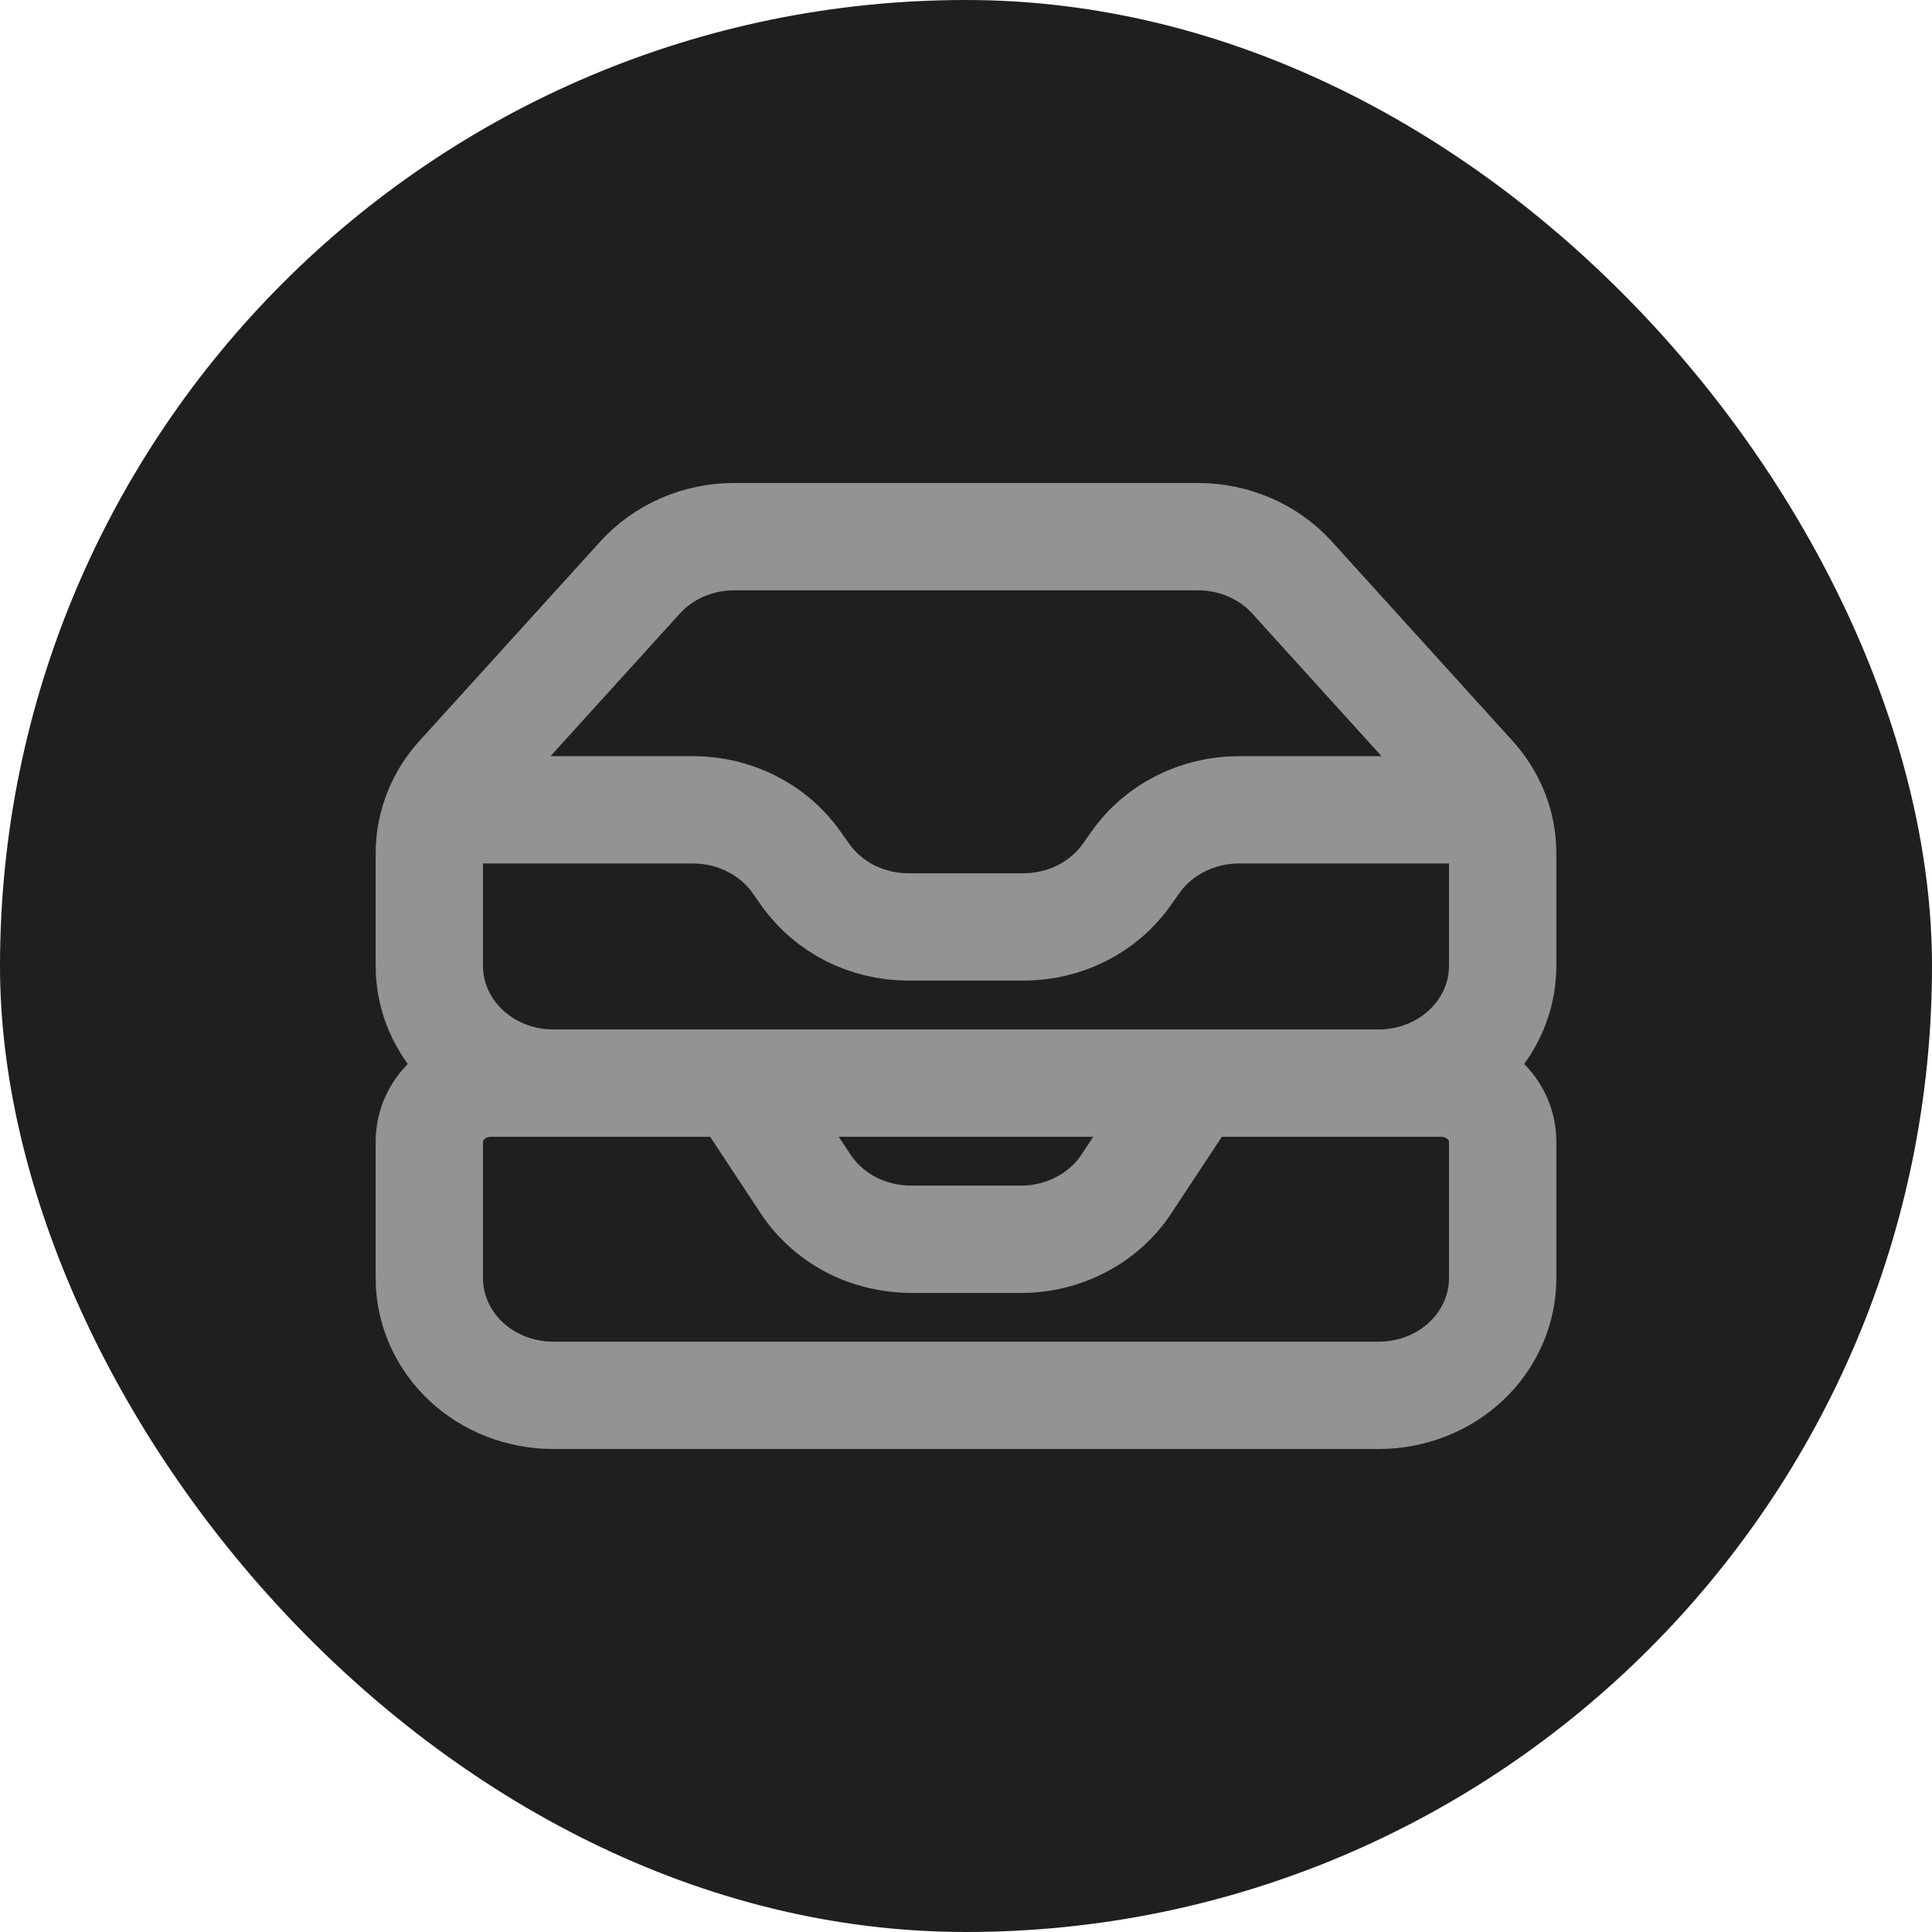 <svg width="18" height="18" viewBox="0 0 18 18" fill="none" xmlns="http://www.w3.org/2000/svg">
<g id="Frame">
<rect width="18" height="18" rx="9" fill="#1F1F1F"/>
<path id="Vector" d="M6.885 10.091L7.507 11.033C7.611 11.189 7.755 11.319 7.926 11.409C8.097 11.498 8.29 11.545 8.486 11.546H9.514C9.912 11.546 10.282 11.351 10.493 11.033L11.115 10.091M4.082 7.545H6.459C6.649 7.545 6.836 7.59 7.004 7.675C7.171 7.759 7.314 7.882 7.419 8.031L7.504 8.151C7.609 8.3 7.752 8.422 7.919 8.507C8.087 8.592 8.274 8.636 8.464 8.636H9.536C9.726 8.636 9.913 8.592 10.081 8.507C10.248 8.422 10.391 8.3 10.496 8.151L10.581 8.031C10.686 7.882 10.829 7.759 10.996 7.675C11.164 7.59 11.351 7.545 11.54 7.545H13.918M4.082 7.545C4.028 7.674 4 7.811 4 7.949V9C4 9.289 4.122 9.567 4.338 9.771C4.554 9.976 4.848 10.091 5.154 10.091H12.846C13.152 10.091 13.446 9.976 13.662 9.771C13.878 9.567 14 9.289 14 9V7.949C14 7.81 13.972 7.672 13.918 7.545M4.082 7.545C4.129 7.434 4.195 7.33 4.278 7.239L5.963 5.381C6.071 5.262 6.205 5.166 6.356 5.1C6.508 5.034 6.672 5 6.838 5H11.162C11.498 5 11.819 5.139 12.038 5.381L13.722 7.239C13.806 7.331 13.871 7.435 13.918 7.545M5.154 13H12.846C13.152 13 13.446 12.885 13.662 12.681C13.878 12.476 14 12.198 14 11.909V10.636C14 10.335 13.742 10.091 13.423 10.091H4.577C4.258 10.091 4 10.335 4 10.636V11.909C4 12.198 4.122 12.476 4.338 12.681C4.554 12.885 4.848 13 5.154 13Z" stroke="#939393" stroke-linecap="round" stroke-linejoin="round"/>
</g>
</svg>
